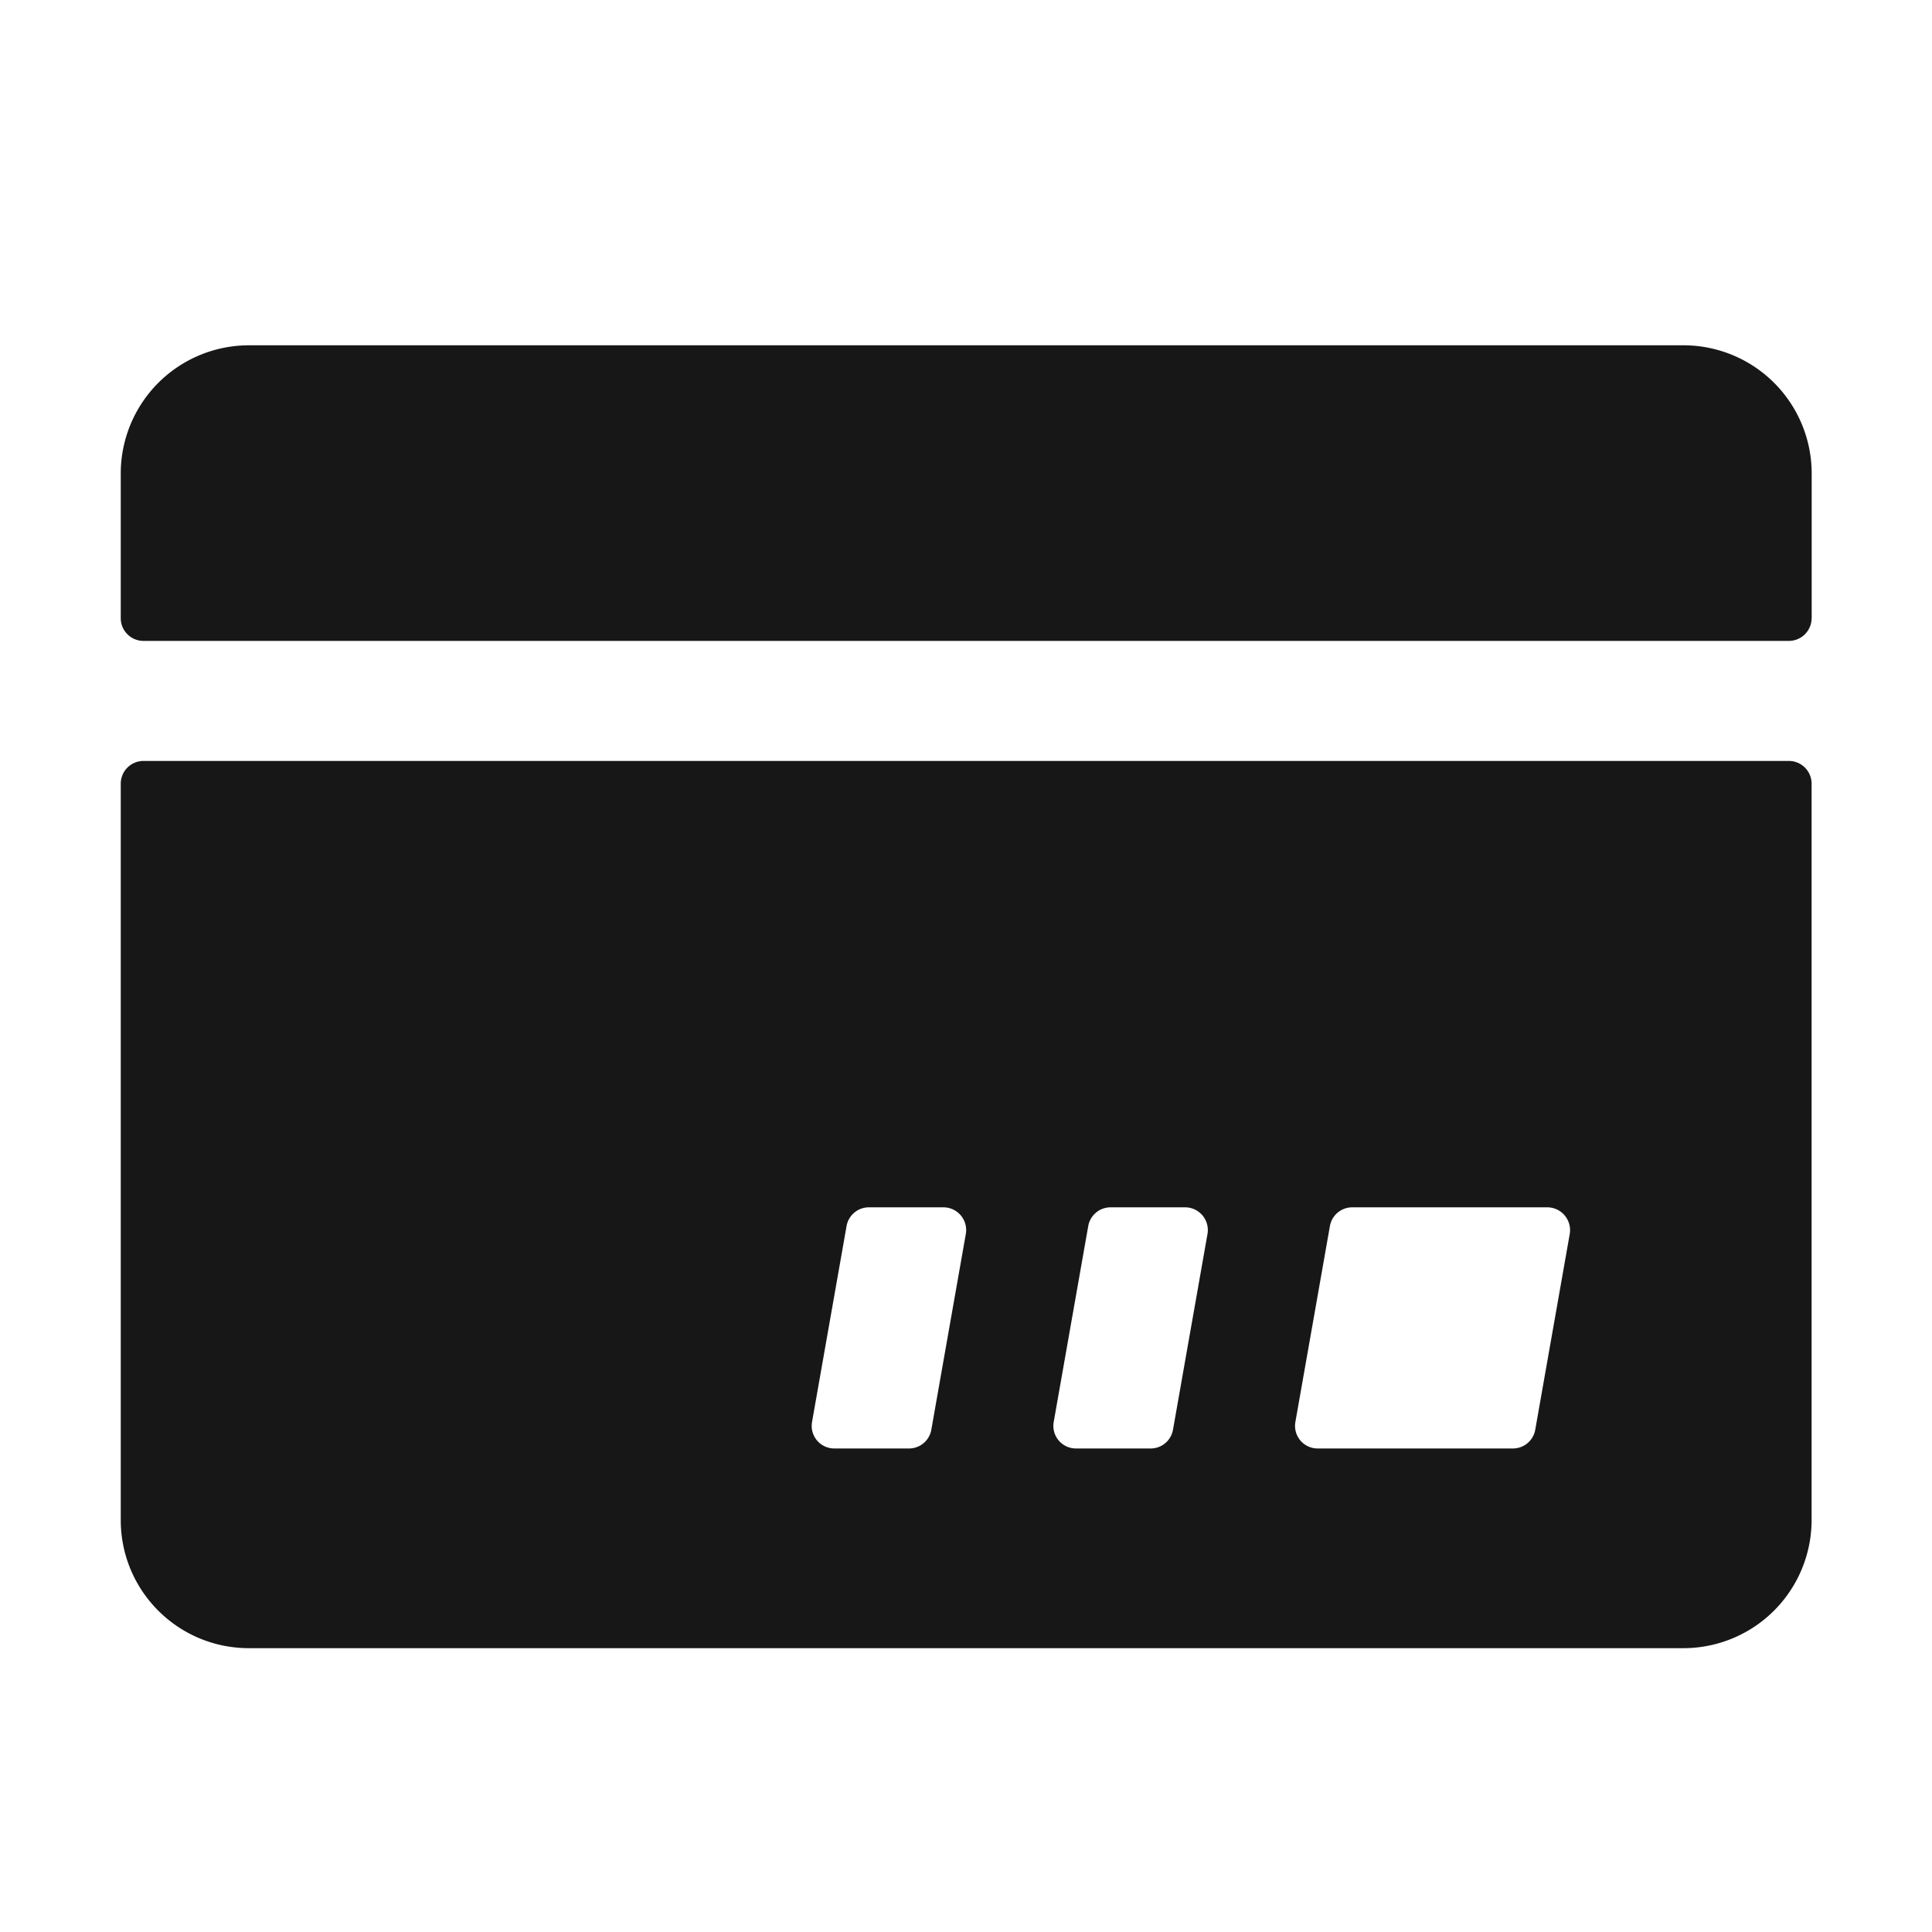 <svg xmlns="http://www.w3.org/2000/svg" width="22" height="22" fill="none"><path d="M20.63 7.04V5.393a1.46 1.46 0 0 0-1.462-1.461H2.836a1.46 1.46 0 0 0-1.461 1.46V7.04c0 .142.116.258.258.258h18.739a.259.259 0 0 0 .257-.258Zm-.258 1.625H1.632a.259.259 0 0 0-.257.257v8.386c0 .808.653 1.46 1.46 1.46h16.333a1.46 1.46 0 0 0 1.461-1.46V8.922a.259.259 0 0 0-.258-.257Zm-9.374 5.386-.393 2.23a.258.258 0 0 1-.254.213h-.85a.257.257 0 0 1-.254-.303l.393-2.23a.258.258 0 0 1 .254-.213h.85a.259.259 0 0 1 .254.303Zm2.752 0-.393 2.23a.258.258 0 0 1-.254.213h-.85a.257.257 0 0 1-.254-.303l.393-2.23a.258.258 0 0 1 .254-.213h.85a.259.259 0 0 1 .254.303Zm4.125 0-.393 2.23a.258.258 0 0 1-.254.213h-2.223a.257.257 0 0 1-.254-.303l.393-2.23a.258.258 0 0 1 .254-.213h2.224a.26.26 0 0 1 .253.303Z" fill="#171717"/></svg>